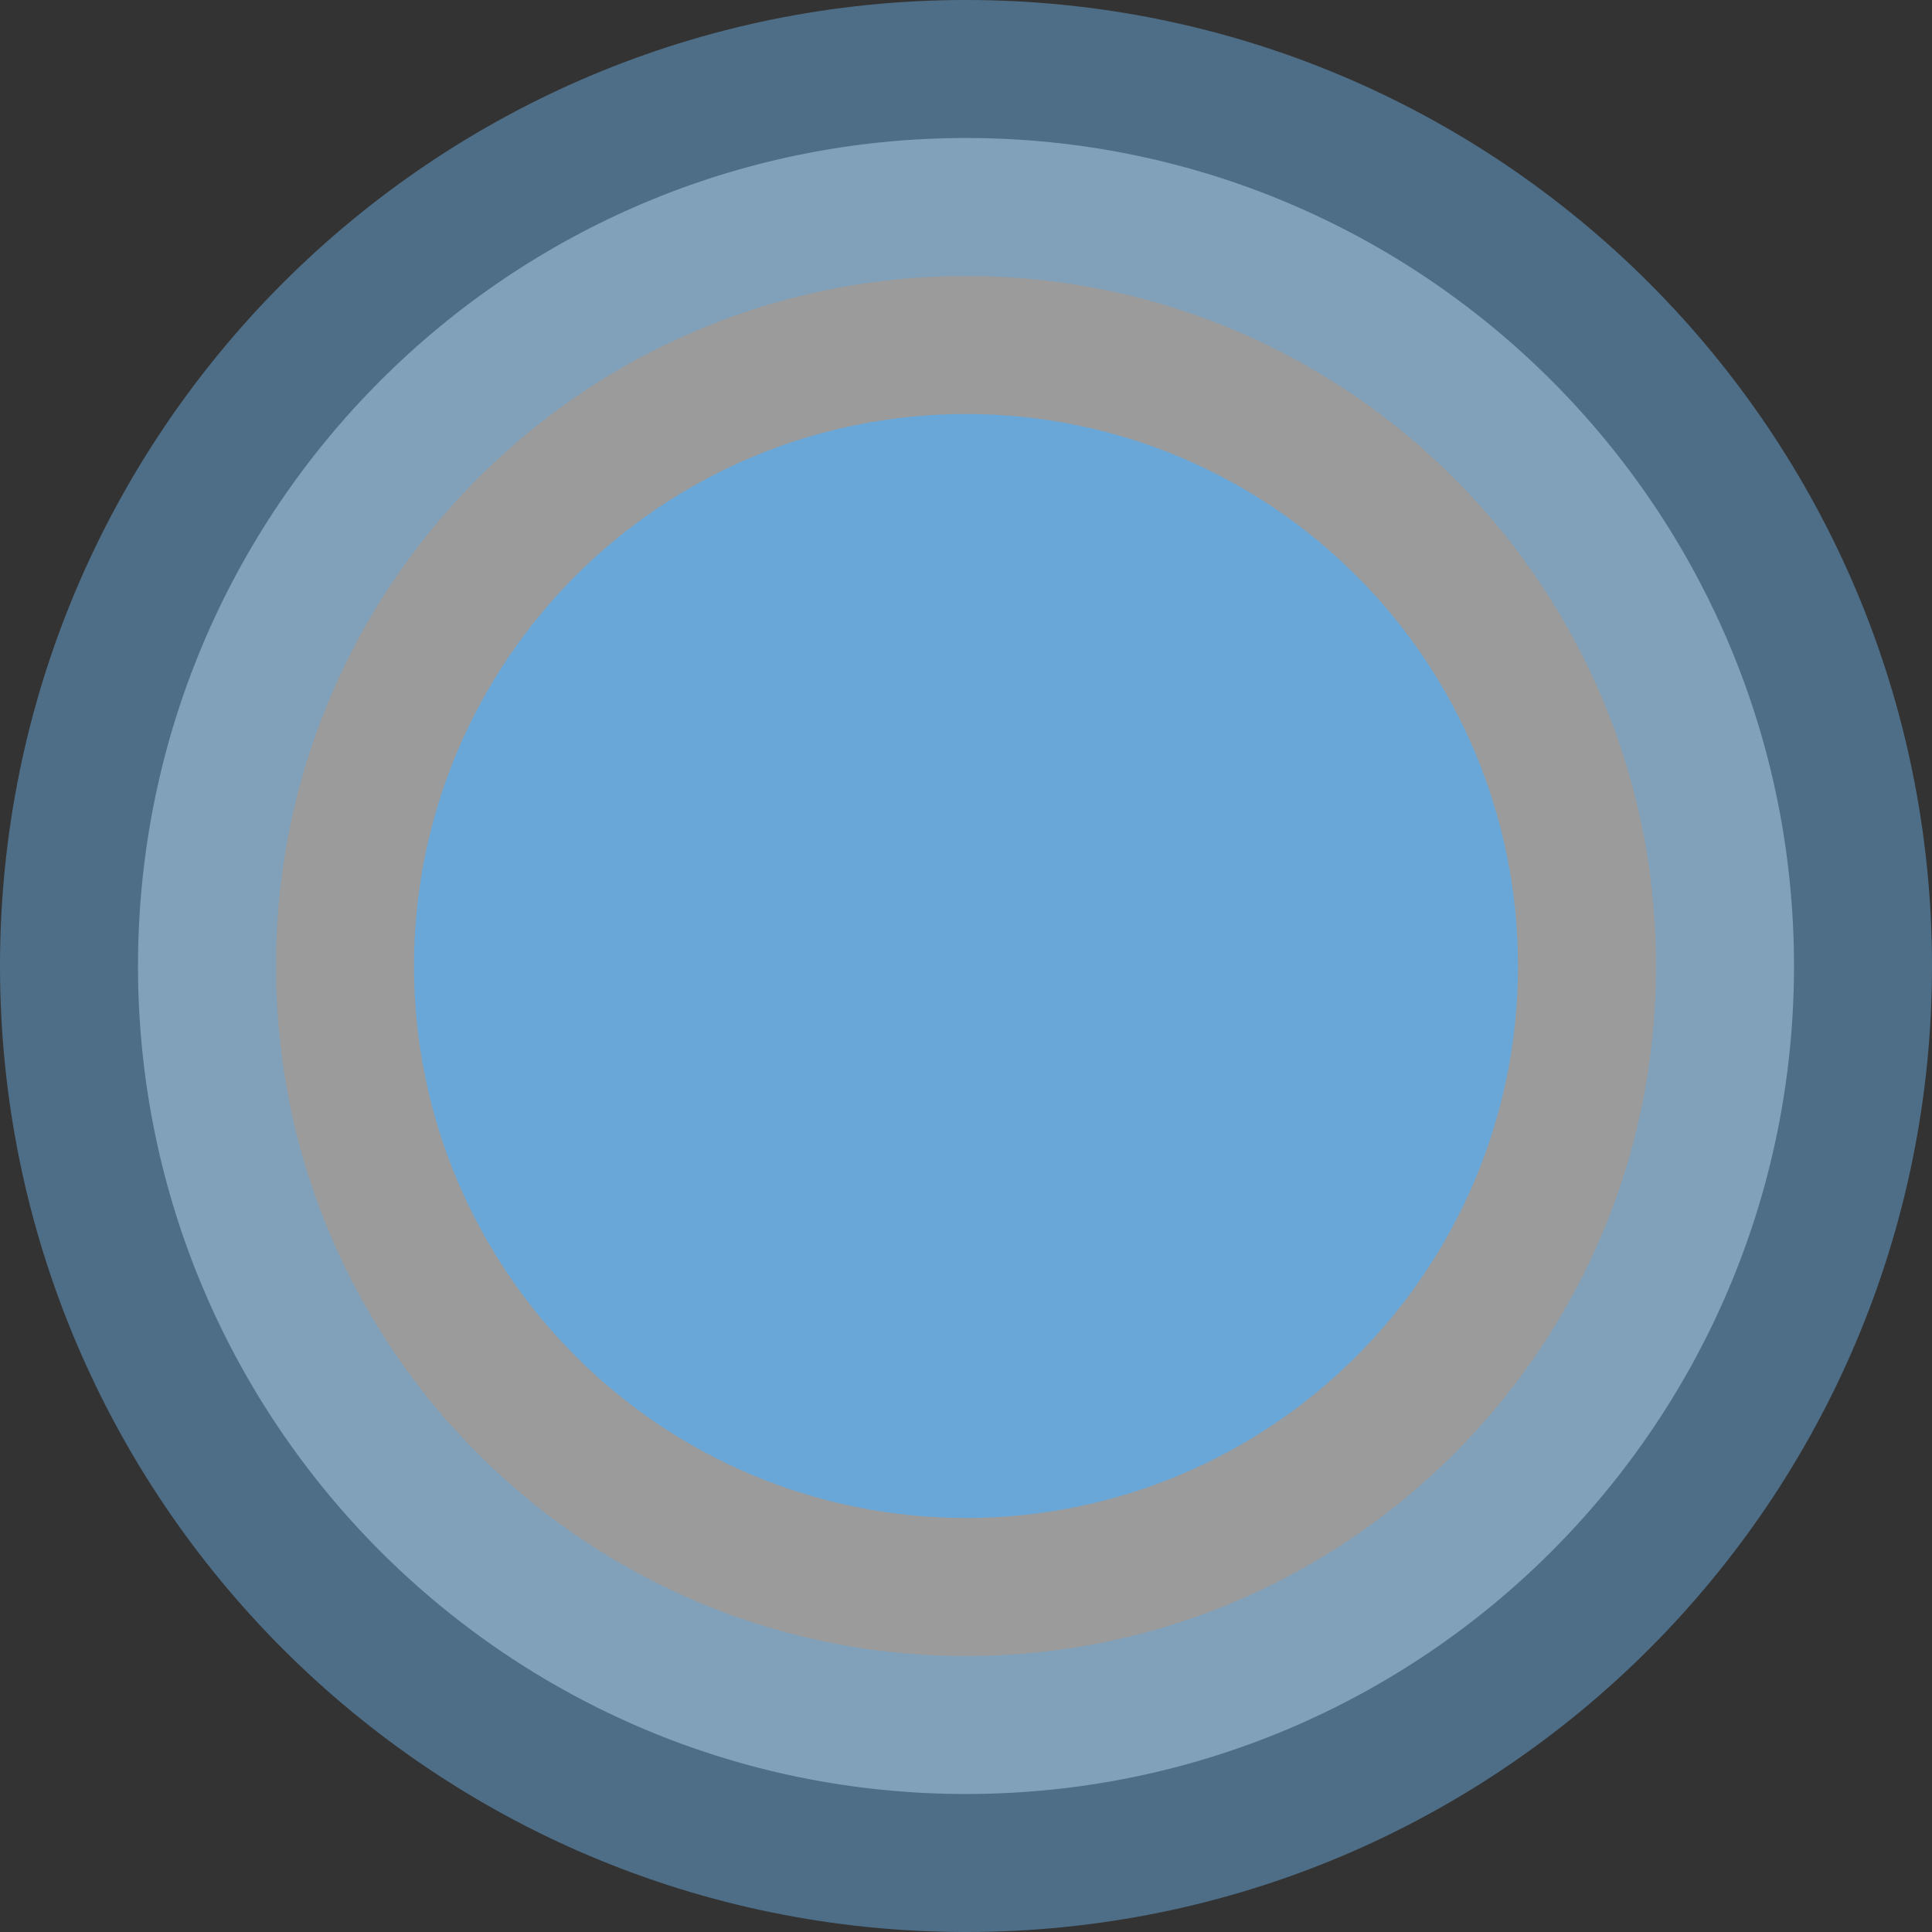 <?xml version="1.0" encoding="utf-8"?>
<!-- Generator: Adobe Illustrator 16.0.4, SVG Export Plug-In . SVG Version: 6.00 Build 0)  -->
<!DOCTYPE svg PUBLIC "-//W3C//DTD SVG 1.1//EN" "http://www.w3.org/Graphics/SVG/1.1/DTD/svg11.dtd">
<svg xmlns="http://www.w3.org/2000/svg" xmlns:xlink="http://www.w3.org/1999/xlink" version="1.1"
     width="35px" height="35px" viewBox="0 0 35 35" enable-background="new 0 0 35 35" xml:space="preserve">
<rect x="0" y="0" width="35" height="35" fill="#333333" stroke="none"/>
<defs/>
<g type="LAYER" name="workspace" id="workspace" locked="true"/>
<g type="LAYER" name="Layer 01" id="Layer 01">
    <path id="border" transform="matrix(1 0 0 1 2.5 2.5)" width="30" height="30" stroke-width="5" stroke-miterlimit="3" stroke="#69a7d8" fill="#FFFFFF" opacity="0.51" d="M0,15 C0,6.716 6.716,0 15,0 C23.284,0 30,6.716 30,15 C30,23.284 23.284,30 15,30 C6.716,30 0,23.284 0,15 Z "/>
    <path id="center" transform="matrix(1 0 0 1 12.5 12.5)" width="10" height="10" stroke-width="10" stroke-miterlimit="3" stroke="#69a7d8" fill="#FFFFFF" d="M0,5 C0,2.239 2.239,1.1368683772161603e-13 5,1.1368683772161603e-13 C7.761,1.1368683772161603e-13 10,2.239 10,5 C10,7.761 7.761,10 5,10 C2.239,10 0,7.761 0,5 Z "/>
</g>
</svg>
